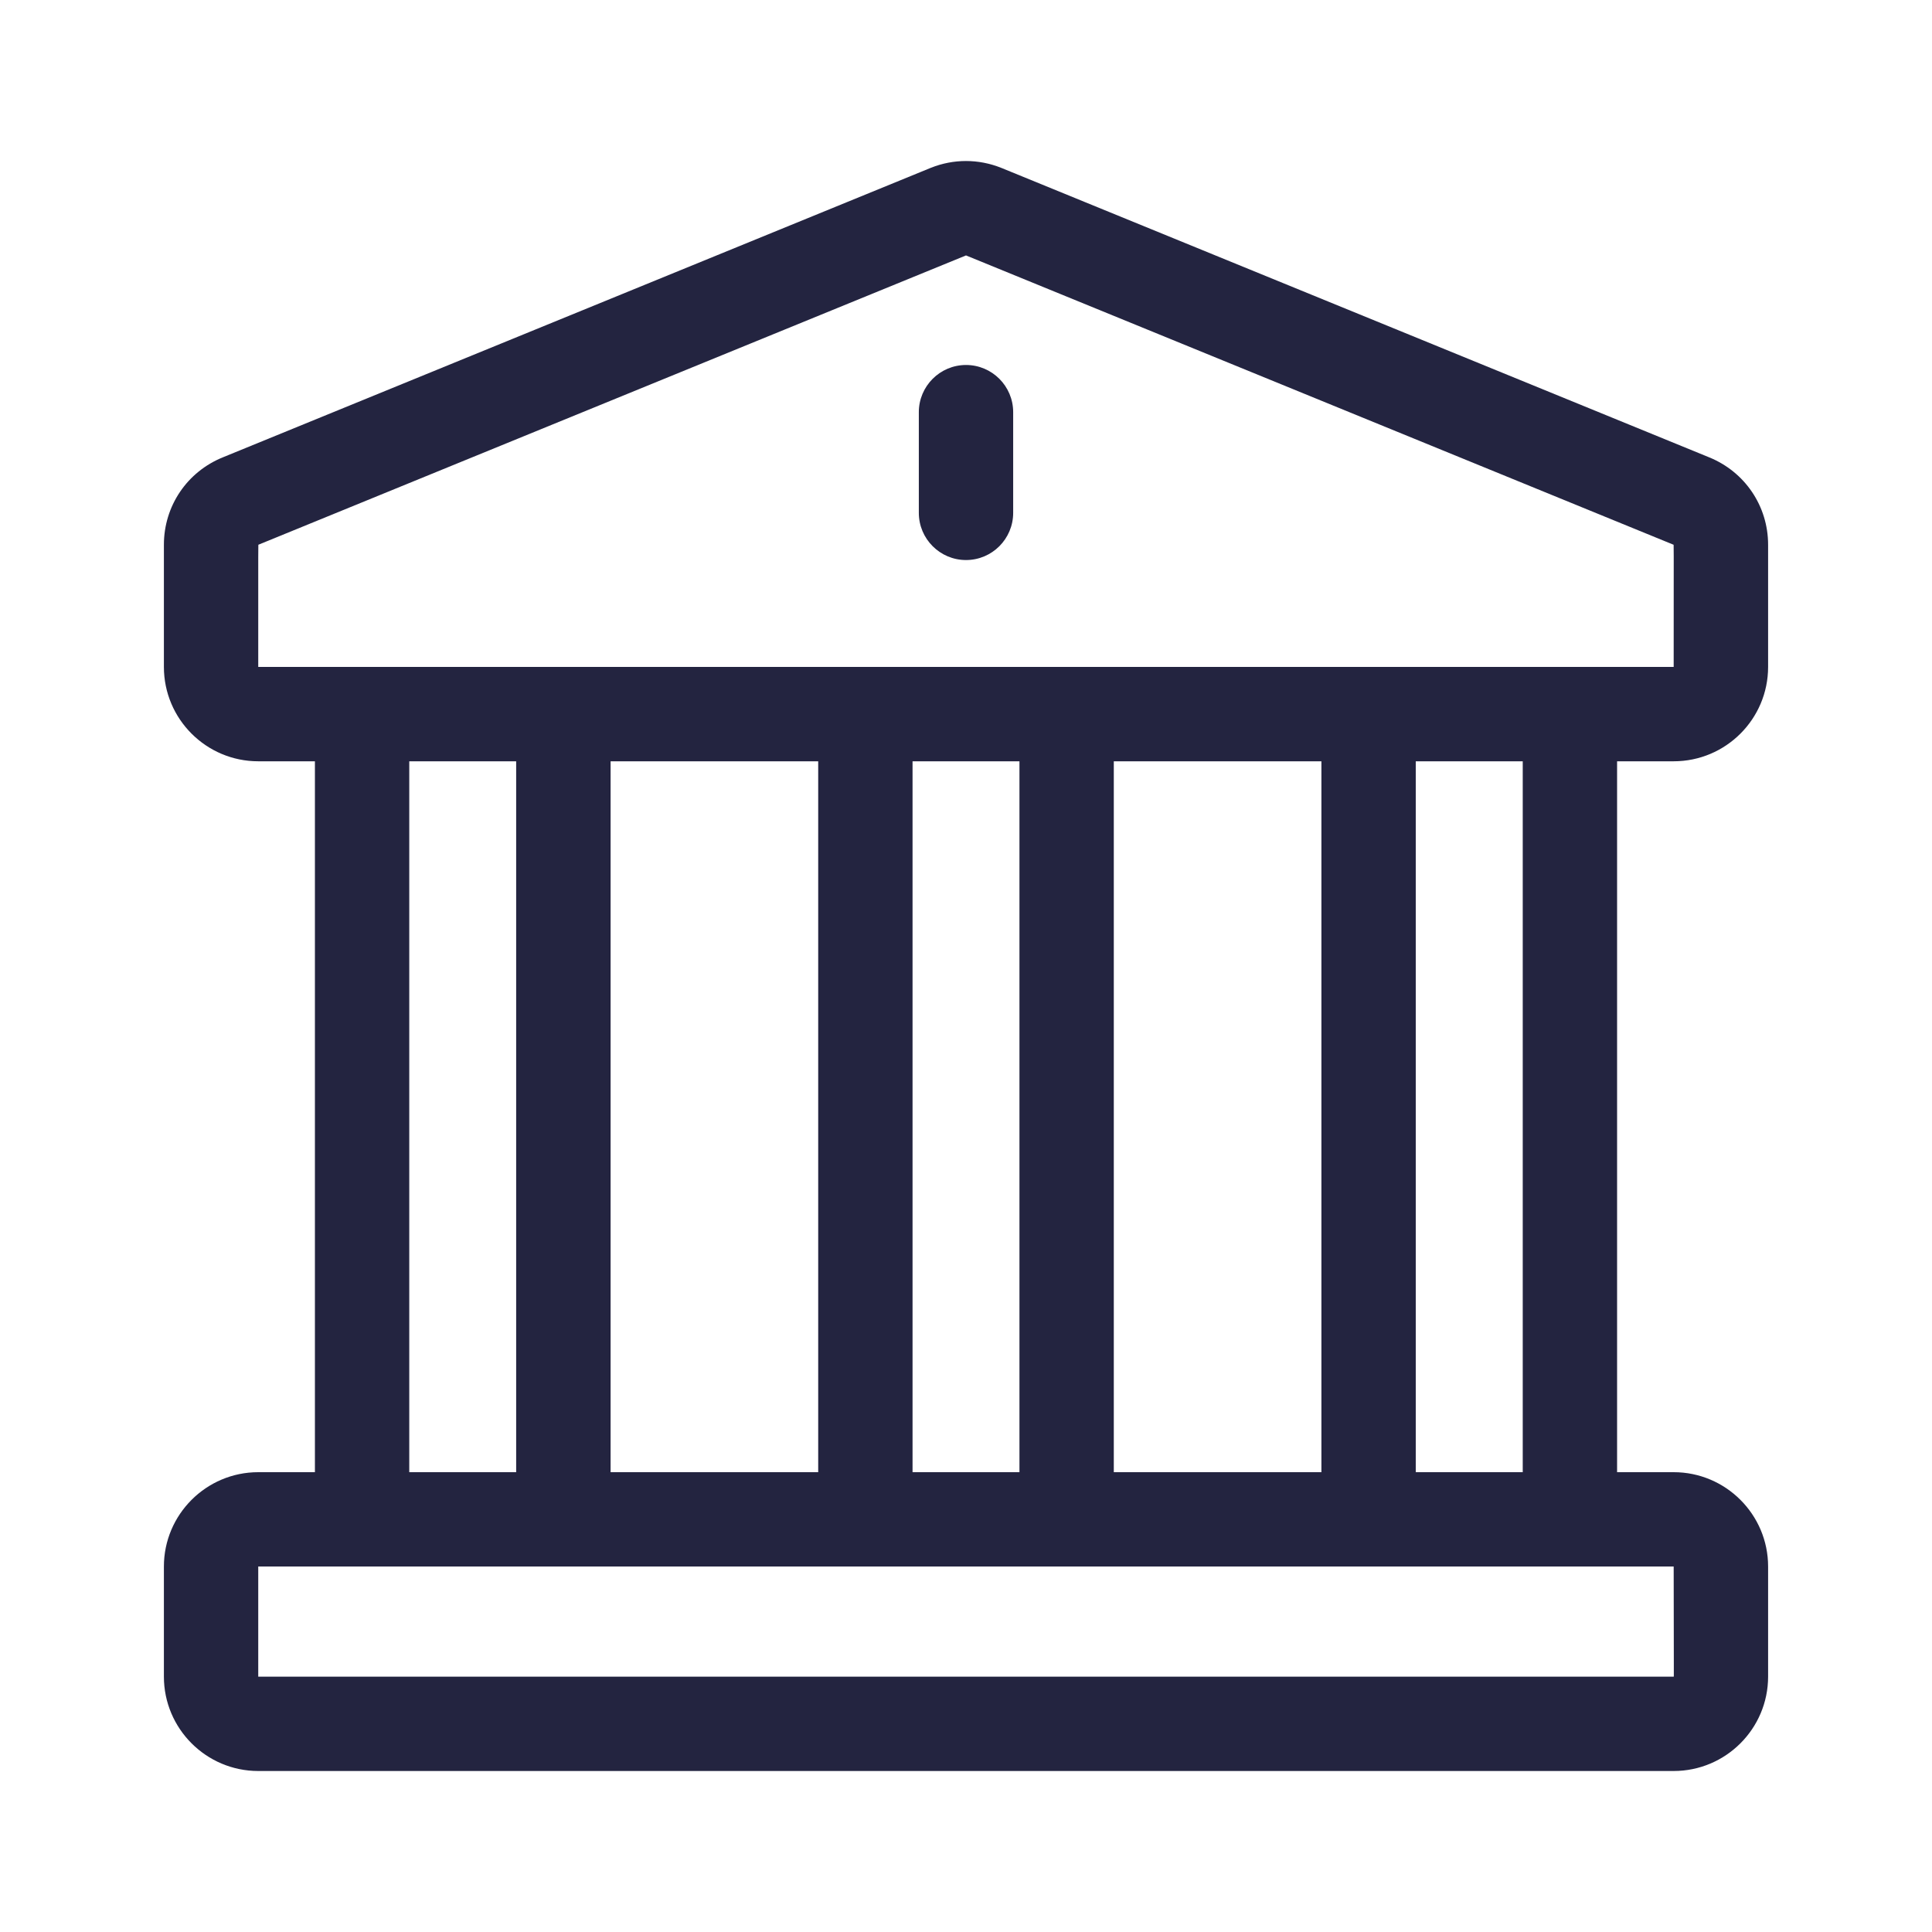 <svg width="24" height="24" viewBox="0 0 24 24" fill="none" xmlns="http://www.w3.org/2000/svg">
<g id="Rectangle 229">
<g id="bank 1" clip-path="url(#clip0_1342_3374)">
<g id="Group">
<g id="Group_2">
<path id="Vector" d="M20.791 9.457C21.438 9.457 21.964 8.932 21.964 8.285V6.767C21.964 6.286 21.675 5.86 21.229 5.68L12.44 2.086C12.153 1.971 11.844 1.973 11.565 2.084C11.558 2.087 11.712 2.024 2.771 5.68C2.324 5.86 2.036 6.286 2.036 6.767V8.285C2.036 8.932 2.562 9.457 3.208 9.457H3.912V18.288H3.208C2.562 18.288 2.036 18.814 2.036 19.46V20.828C2.036 21.474 2.562 22 3.208 22H20.791C21.438 22 21.964 21.474 21.964 20.828V19.46C21.964 18.814 21.438 18.288 20.791 18.288H20.088V9.457H20.791V9.457ZM20.791 19.46C20.792 20.859 20.795 20.828 20.791 20.828H3.208V19.46H20.791ZM5.084 18.288V9.457H6.412V18.288H5.084ZM7.585 18.288V9.457H10.164V18.288H7.585ZM11.336 18.288V9.457H12.664V18.288H11.336ZM13.836 18.288V9.457H16.415V18.288H13.836ZM17.587 18.288V9.457H18.916V18.288H17.587ZM3.208 8.285C3.208 6.65 3.207 6.768 3.212 6.766L12 3.173L20.787 6.766C20.794 6.768 20.791 6.654 20.791 8.285C20.597 8.285 3.44 8.285 3.208 8.285Z" fill="#232440"/>
</g>
<g id="Group_3">
<path id="Vector_2" d="M12 4.534C11.677 4.534 11.414 4.797 11.414 5.12V6.371C11.414 6.694 11.677 6.957 12 6.957C12.324 6.957 12.586 6.694 12.586 6.371V5.12C12.586 4.797 12.324 4.534 12 4.534V4.534Z" fill="#232440"/>
</g>
</g>
</g>
</g>
<defs>
<clipPath id="clip0_1342_3374">
<rect width="20" height="20" fill="white" transform="translate(2 2)"/>
</clipPath>
</defs>
</svg>
